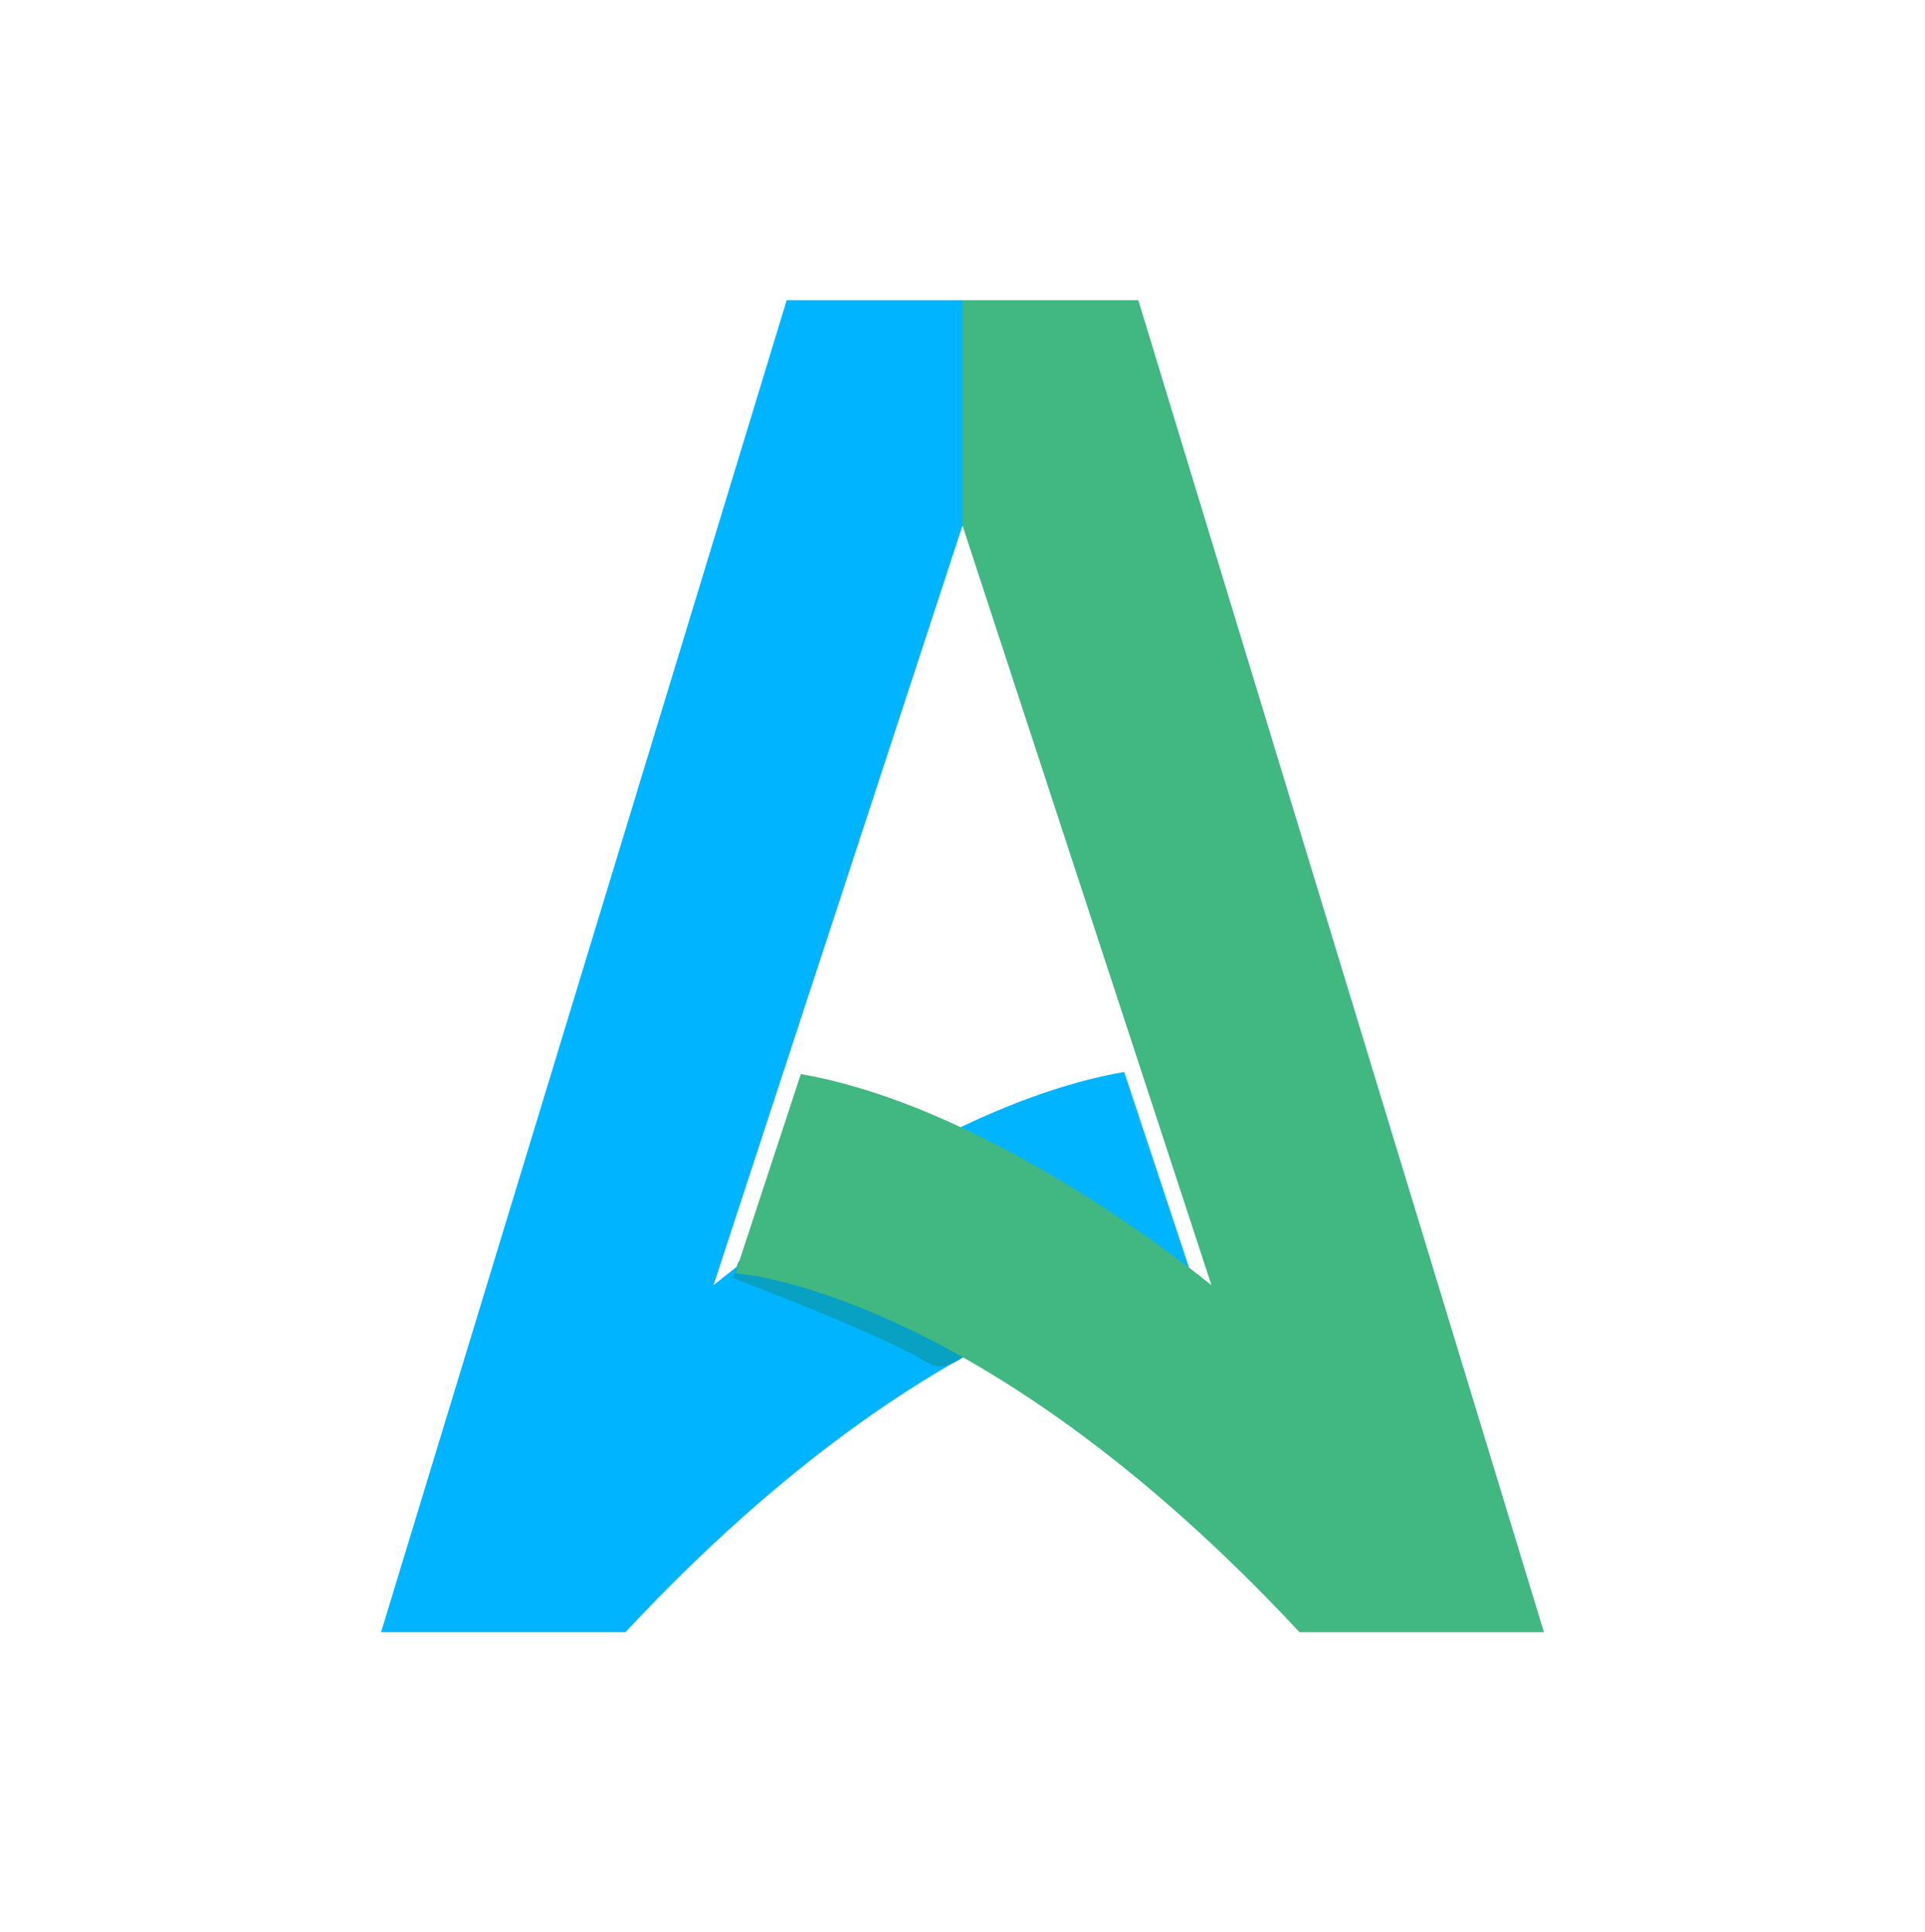 <svg xmlns="http://www.w3.org/2000/svg" width="31.88" height="32" viewBox="0 0 1080 1080"><defs><style>.cls-1{fill:#00b4ff;}.cls-2{fill:#08a1c4;}.cls-3{fill:#41b781;}</style></defs><g id="icono_color" data-name="icono color"><g id="verde_copia" data-name="verde copia"><path class="cls-1" d="M668.31,712.73S531.4,720,350.92,913.65H213.8l227.57-747.3H540V293.19l-.06-.18L400.32,719c1.59-1.12,120.14-100.58,230.4-119.64Z"/><path class="cls-2" d="M416.86,703.91c-1.52,1.09-2.39,1.44-3,3.21-.37,1.12-1.77,5.2-2.36,6.91a.93.93,0,0,0,.45,1.14c2.5,1.32,79.37,29.74,109,47.62a12.33,12.33,0,0,0,11,1c6.73-2.73,11.63-5.76,11.86-10.22s1.46-3.39-1.28-6.66a26.94,26.94,0,0,0-7.78-6.39c-19.54-10.65-39.35-21-60.23-28.87C459.56,706,431.6,693.35,416.86,703.91Z"/><path class="cls-3" d="M412.53,712.33S548.6,720,729.08,913.65H866.2L638.63,166.35H540V293.19l.06-.18L679.68,719c-1.59-1.12-120.13-99.39-230.39-118.44Z"/></g></g></svg>